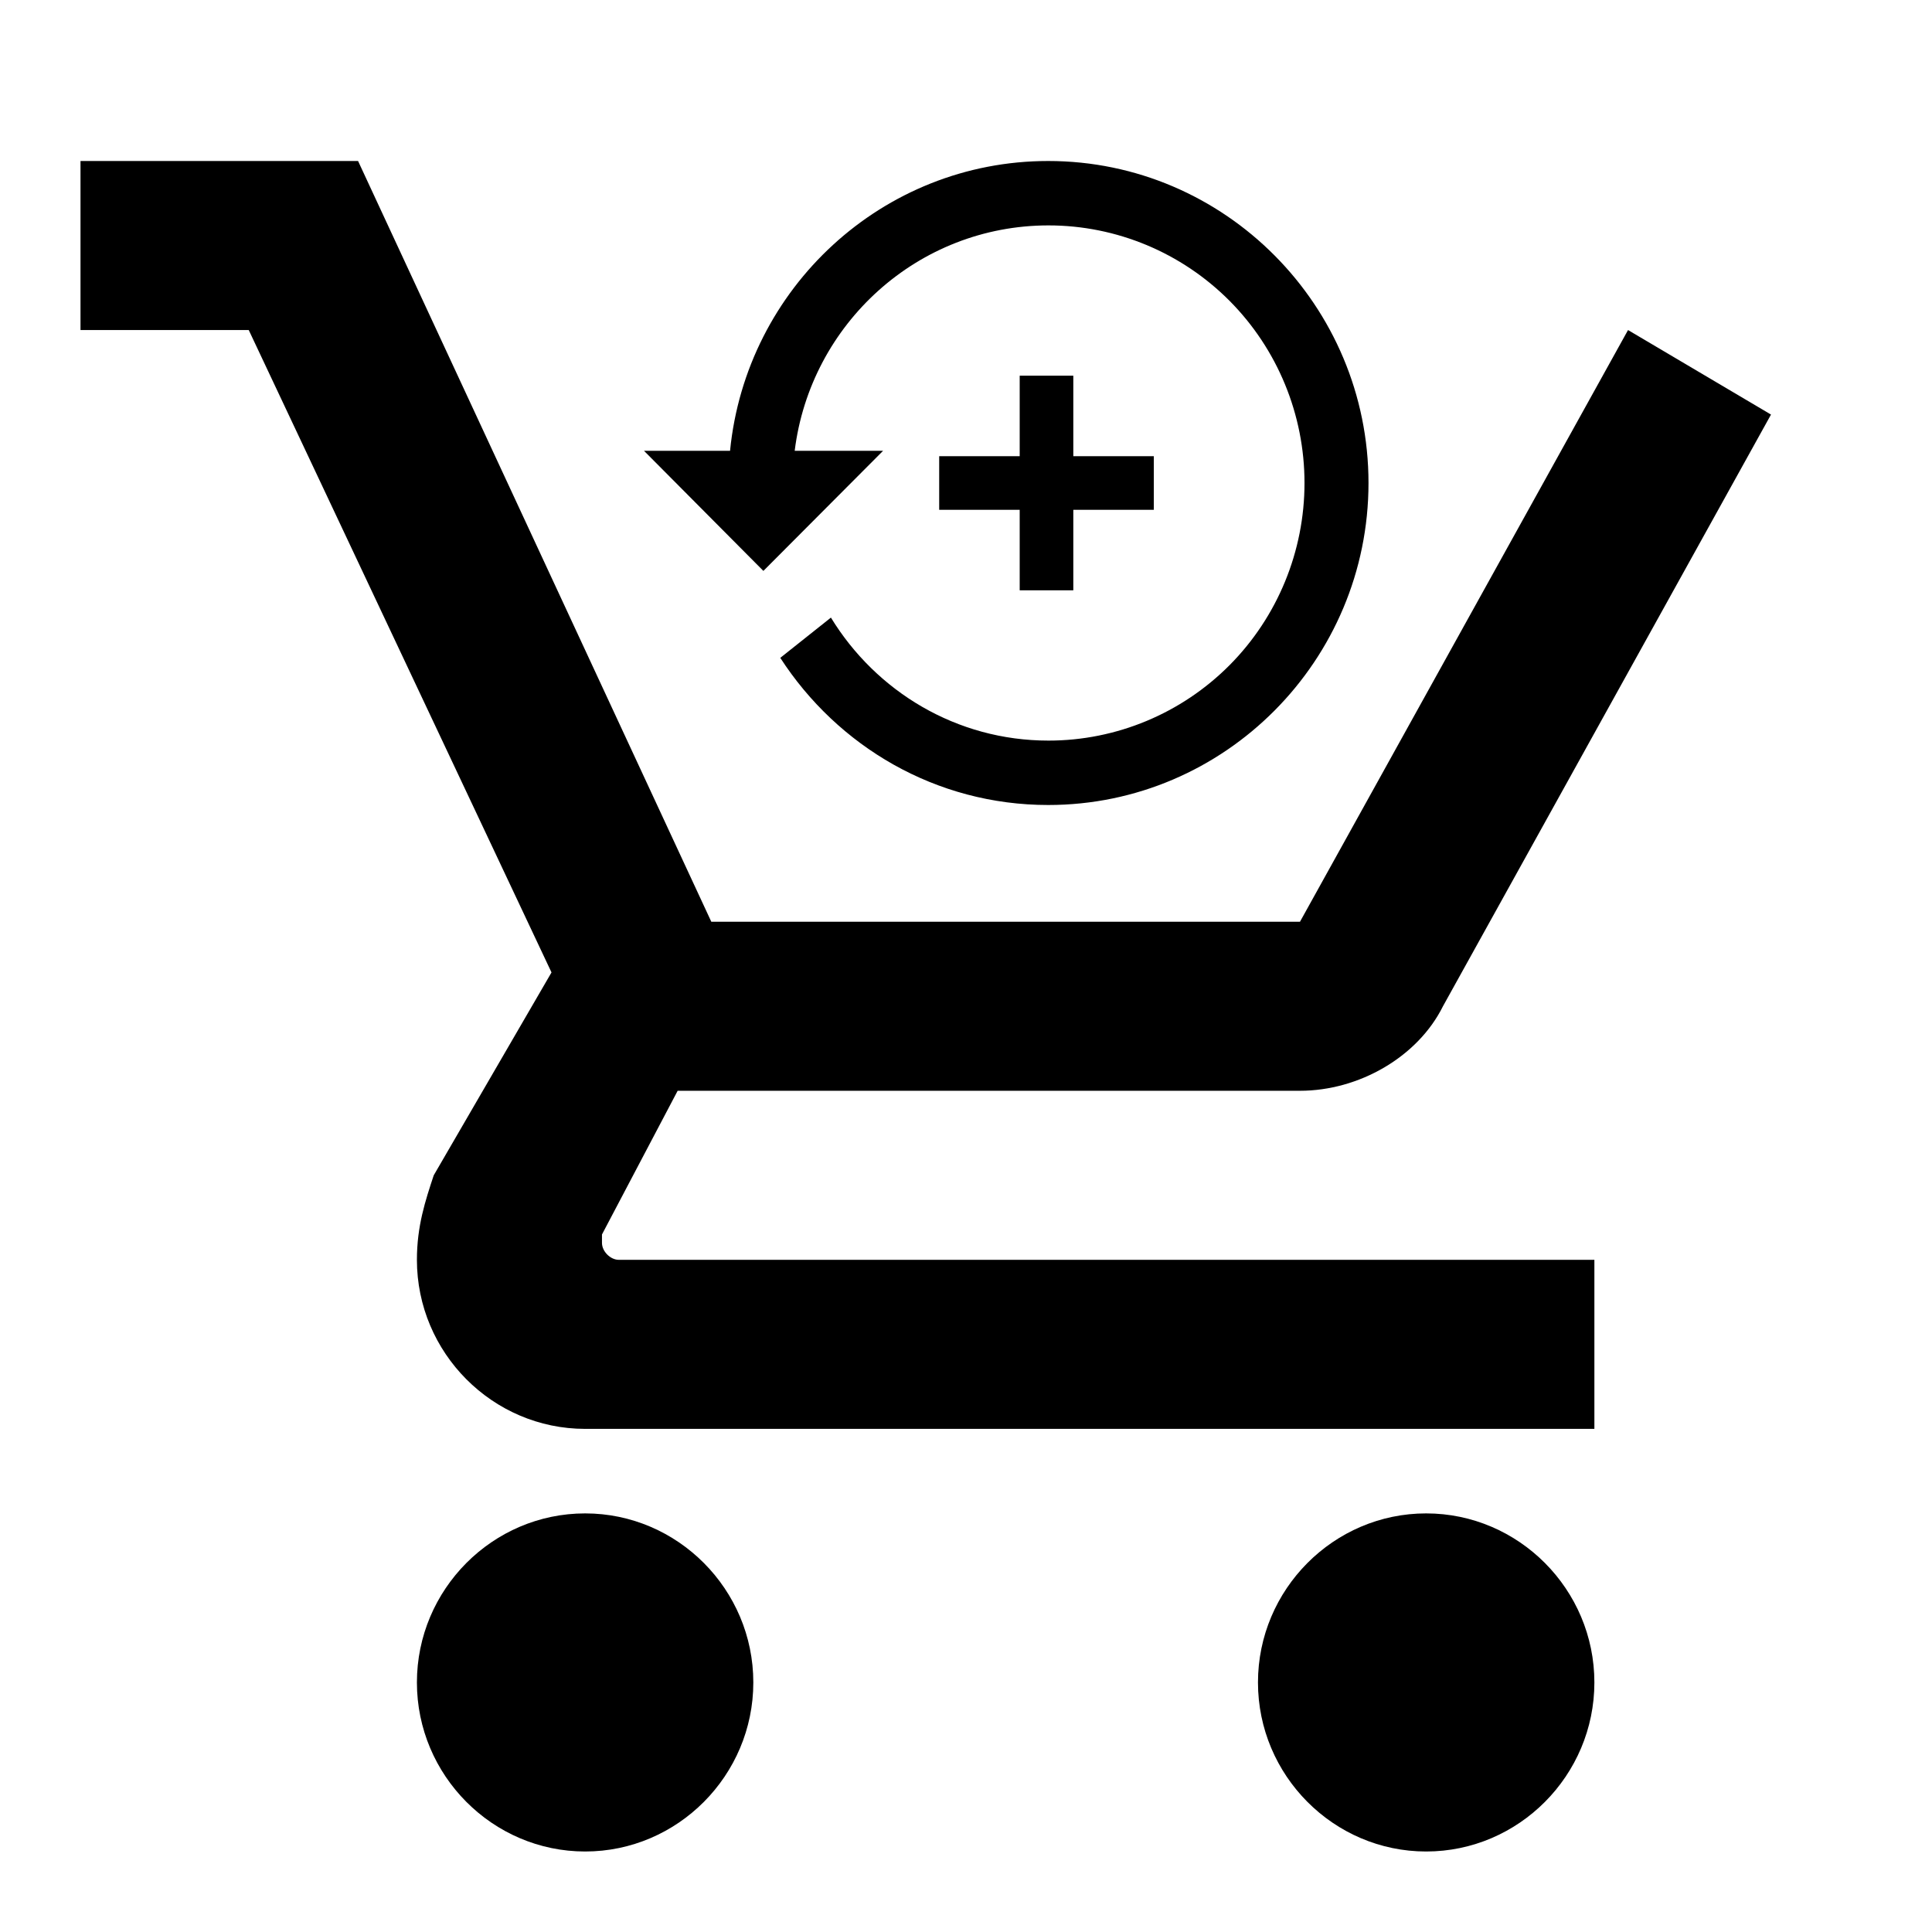 <svg width="24" height="24" viewBox="0 0 24 24" fill="none" xmlns="http://www.w3.org/2000/svg">
<path d="M7.269 18.8C6.119 18.8 5.179 19.745 5.179 20.9C5.179 22.055 6.119 23 7.269 23C8.418 23 9.358 22.055 9.358 20.9C9.358 19.745 8.418 18.8 7.269 18.8ZM17.716 18.8C16.567 18.8 15.627 19.745 15.627 20.9C15.627 22.055 16.567 23 17.716 23C18.866 23 19.806 22.055 19.806 20.9C19.806 19.745 18.866 18.8 17.716 18.8ZM7.478 15.44V15.335L8.418 13.55H16.149C16.881 13.55 17.612 13.13 17.925 12.5L22 5.15L20.224 4.1L16.149 11.45H8.836L4.448 2H1V4.1H3.09L6.851 12.08L5.388 14.6C5.284 14.915 5.179 15.23 5.179 15.65C5.179 16.805 6.119 17.75 7.269 17.75H19.806V15.65H7.687C7.582 15.65 7.478 15.545 7.478 15.44Z" fill="black"/>
<path d="M13.021 2C15.219 2 17 3.8 17 6C17 8.2 15.219 10 13.021 10C11.625 10 10.405 9.272 9.693 8.172L10.322 7.672C10.882 8.588 11.88 9.2 13.025 9.2C13.868 9.2 14.677 8.863 15.274 8.263C15.87 7.663 16.205 6.849 16.205 6C16.205 5.151 15.87 4.337 15.274 3.737C14.677 3.137 13.868 2.8 13.025 2.8C11.403 2.8 10.067 4.024 9.872 5.6H10.97L9.483 7.092L8 5.6H9.069C9.268 3.58 10.962 2 13.021 2Z" fill="black"/>
<g clip-path="url(#clip0_28_5)">
<path d="M14.333 6.333H13.333V7.333H12.667V6.333H11.667V5.667H12.667V4.667H13.333V5.667H14.333V6.333Z" fill="black"/>
</g>
<defs>
<clipPath id="clip0_28_5">
<rect width="4" height="4" fill="white" transform="translate(11 4)"/>
</clipPath>
</defs>
</svg>
